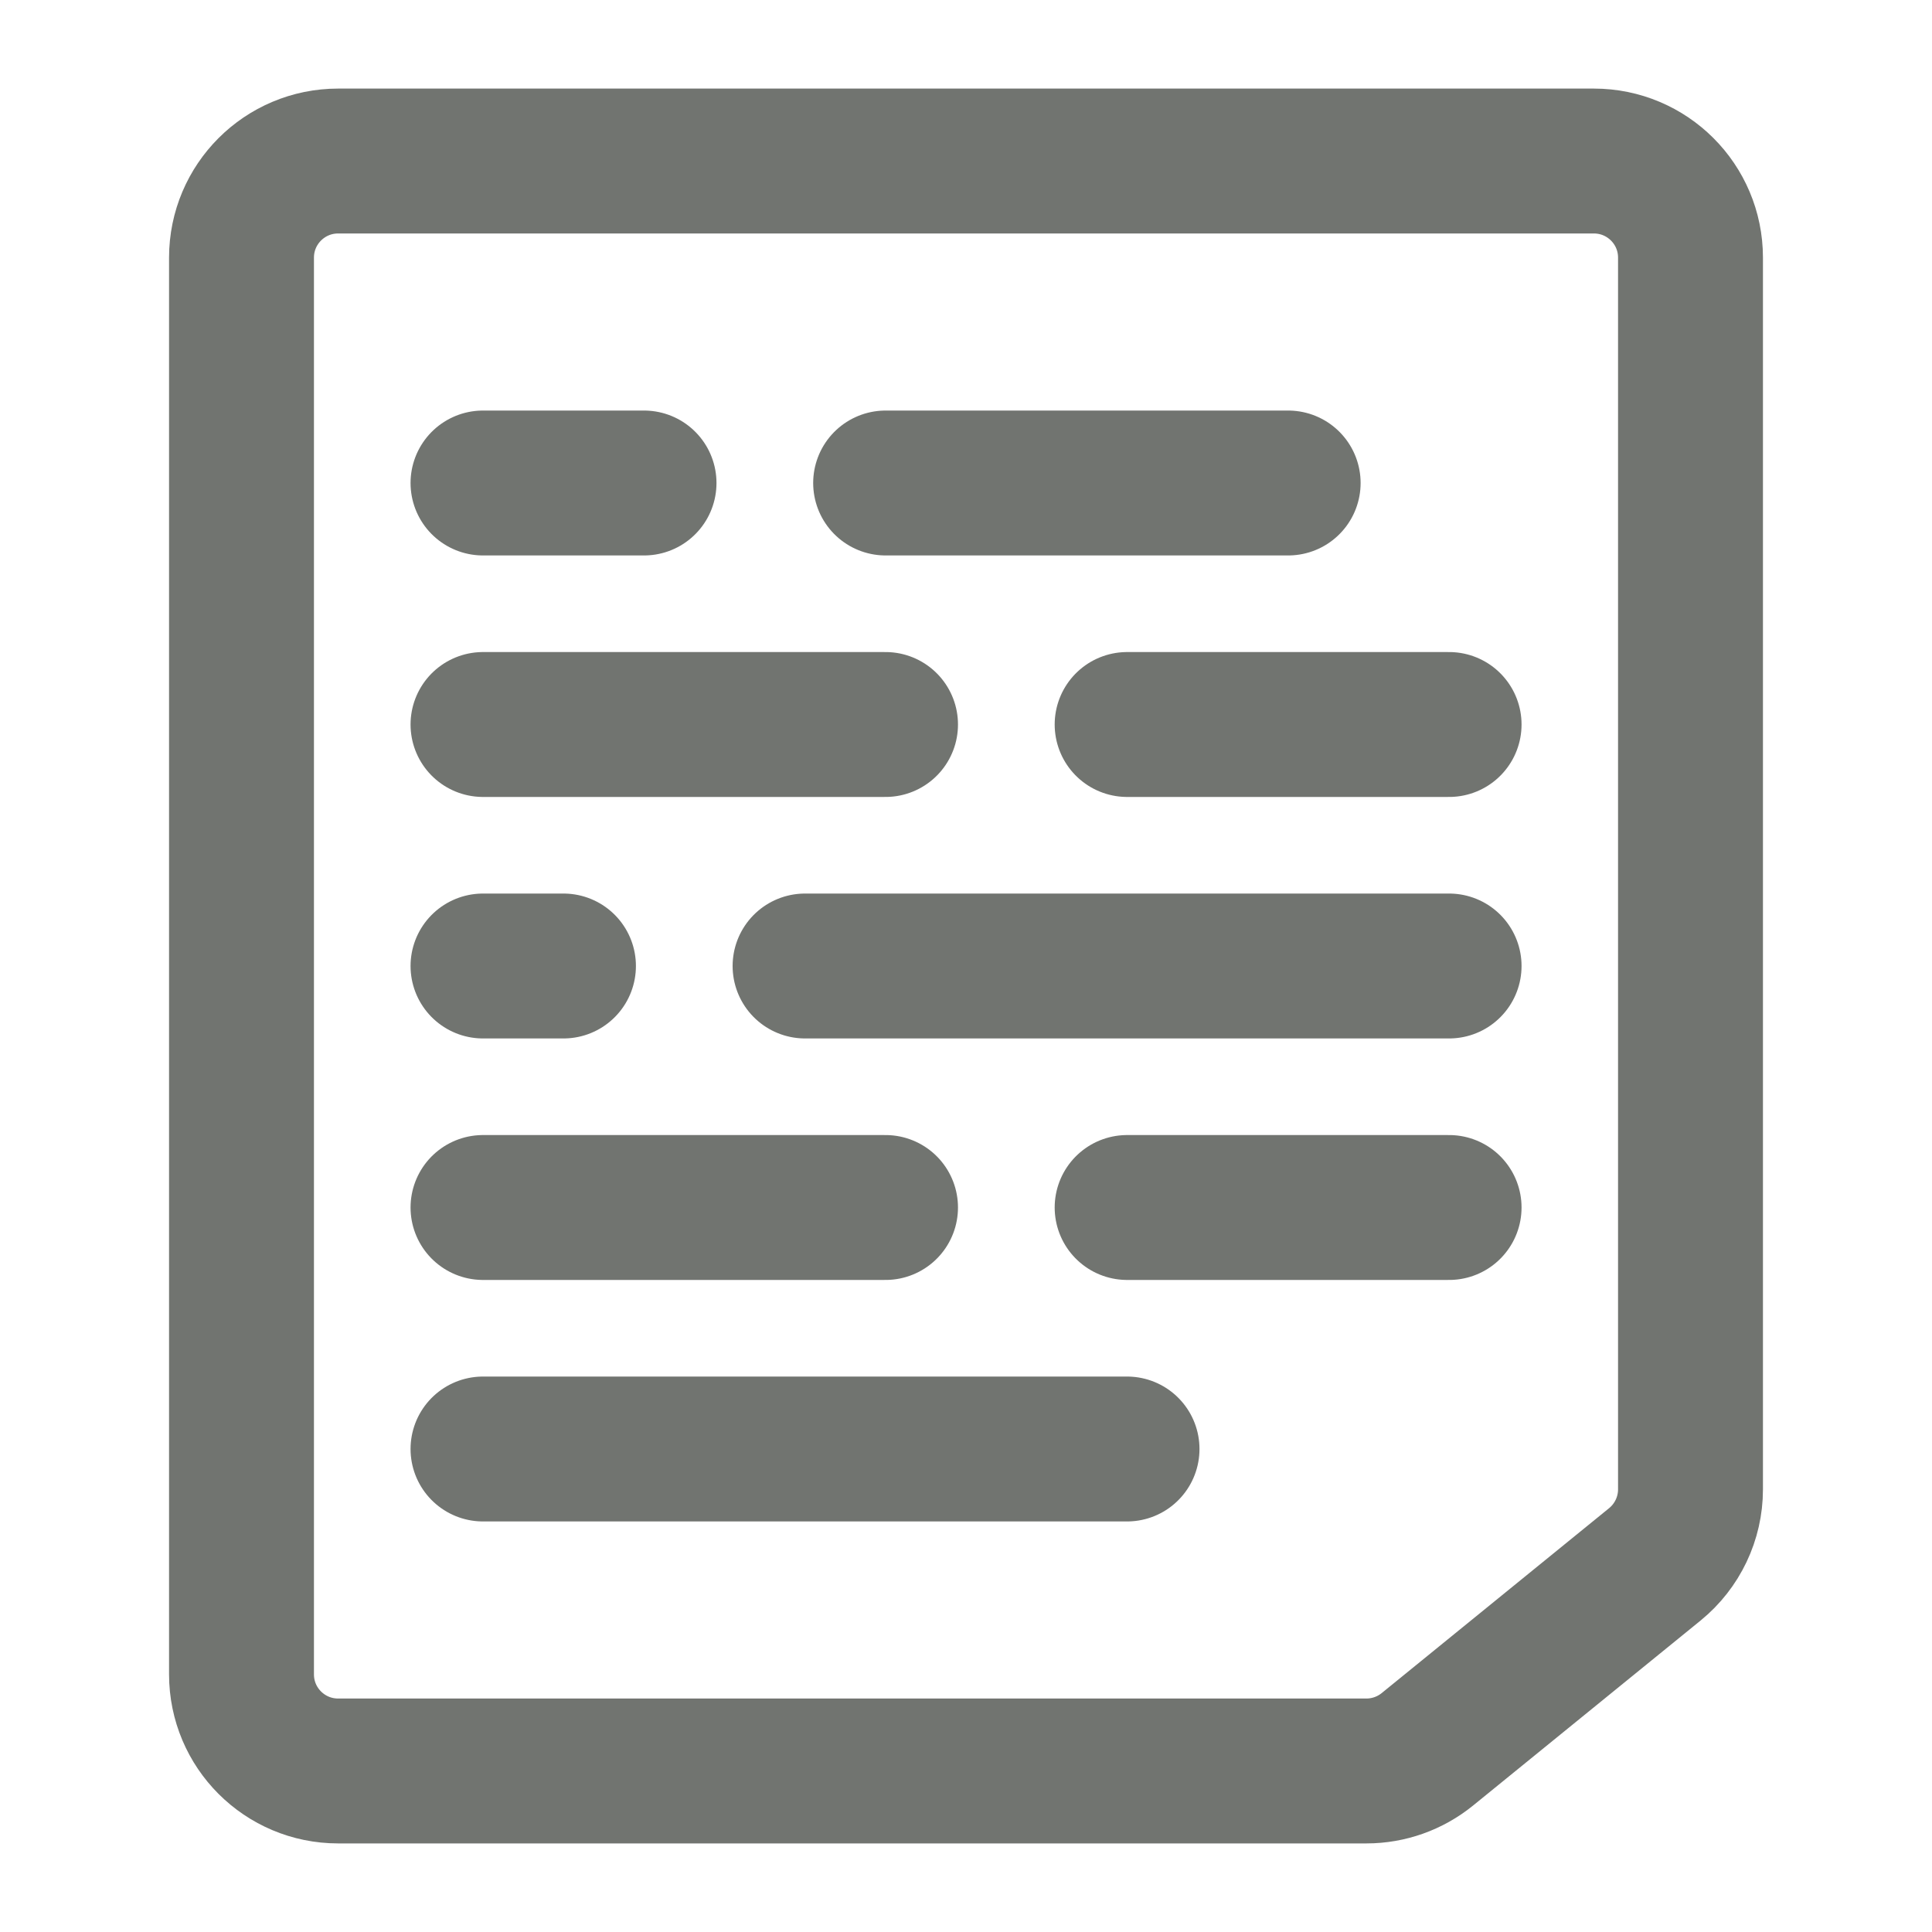 <svg width="20" height="20" viewBox="0 0 20 20" fill="none" xmlns="http://www.w3.org/2000/svg">
<g clip-path="url(#clip0_2488_12474)">
<path d="M17.5 14.037V15.418C17.5 15.719 17.364 16.004 17.131 16.194L14.776 18.109C14.597 18.254 14.375 18.333 14.145 18.333H3.5C2.948 18.333 2.5 17.886 2.5 17.333V2.667C2.5 2.114 2.948 1.667 3.5 1.667H16.5C17.052 1.667 17.5 2.114 17.5 2.667V14.166" stroke="#717470" stroke-width="1.5" stroke-miterlimit="10" stroke-linecap="round" stroke-linejoin="round"/>
<path d="M5 5H6.667" stroke="#717470" stroke-width="1.5" stroke-miterlimit="10" stroke-linecap="round" stroke-linejoin="round"/>
<path d="M9.168 5L13.335 5" stroke="#717470" stroke-width="1.5" stroke-miterlimit="10" stroke-linecap="round" stroke-linejoin="round"/>
<path d="M11.668 7.5H15.001" stroke="#717470" stroke-width="1.5" stroke-miterlimit="10" stroke-linecap="round" stroke-linejoin="round"/>
<path d="M11.668 12.5H15.001" stroke="#717470" stroke-width="1.5" stroke-miterlimit="10" stroke-linecap="round" stroke-linejoin="round"/>
<path d="M5 15H11.667" stroke="#717470" stroke-width="1.5" stroke-miterlimit="10" stroke-linecap="round" stroke-linejoin="round"/>
<path d="M5 7.5H9.167" stroke="#717470" stroke-width="1.5" stroke-miterlimit="10" stroke-linecap="round" stroke-linejoin="round"/>
<path d="M5 10H5.833" stroke="#717470" stroke-width="1.5" stroke-miterlimit="10" stroke-linecap="round" stroke-linejoin="round"/>
<path d="M8.334 10L15.001 10" stroke="#717470" stroke-width="1.5" stroke-miterlimit="10" stroke-linecap="round" stroke-linejoin="round"/>
<path d="M5 12.5H9.167" stroke="#717470" stroke-width="1.5" stroke-miterlimit="10" stroke-linecap="round" stroke-linejoin="round"/>
</g>
<defs>
<clipPath id="clip0_2488_12474">
<rect width="20" height="20" fill="white"/>
</clipPath>
</defs>
</svg>
